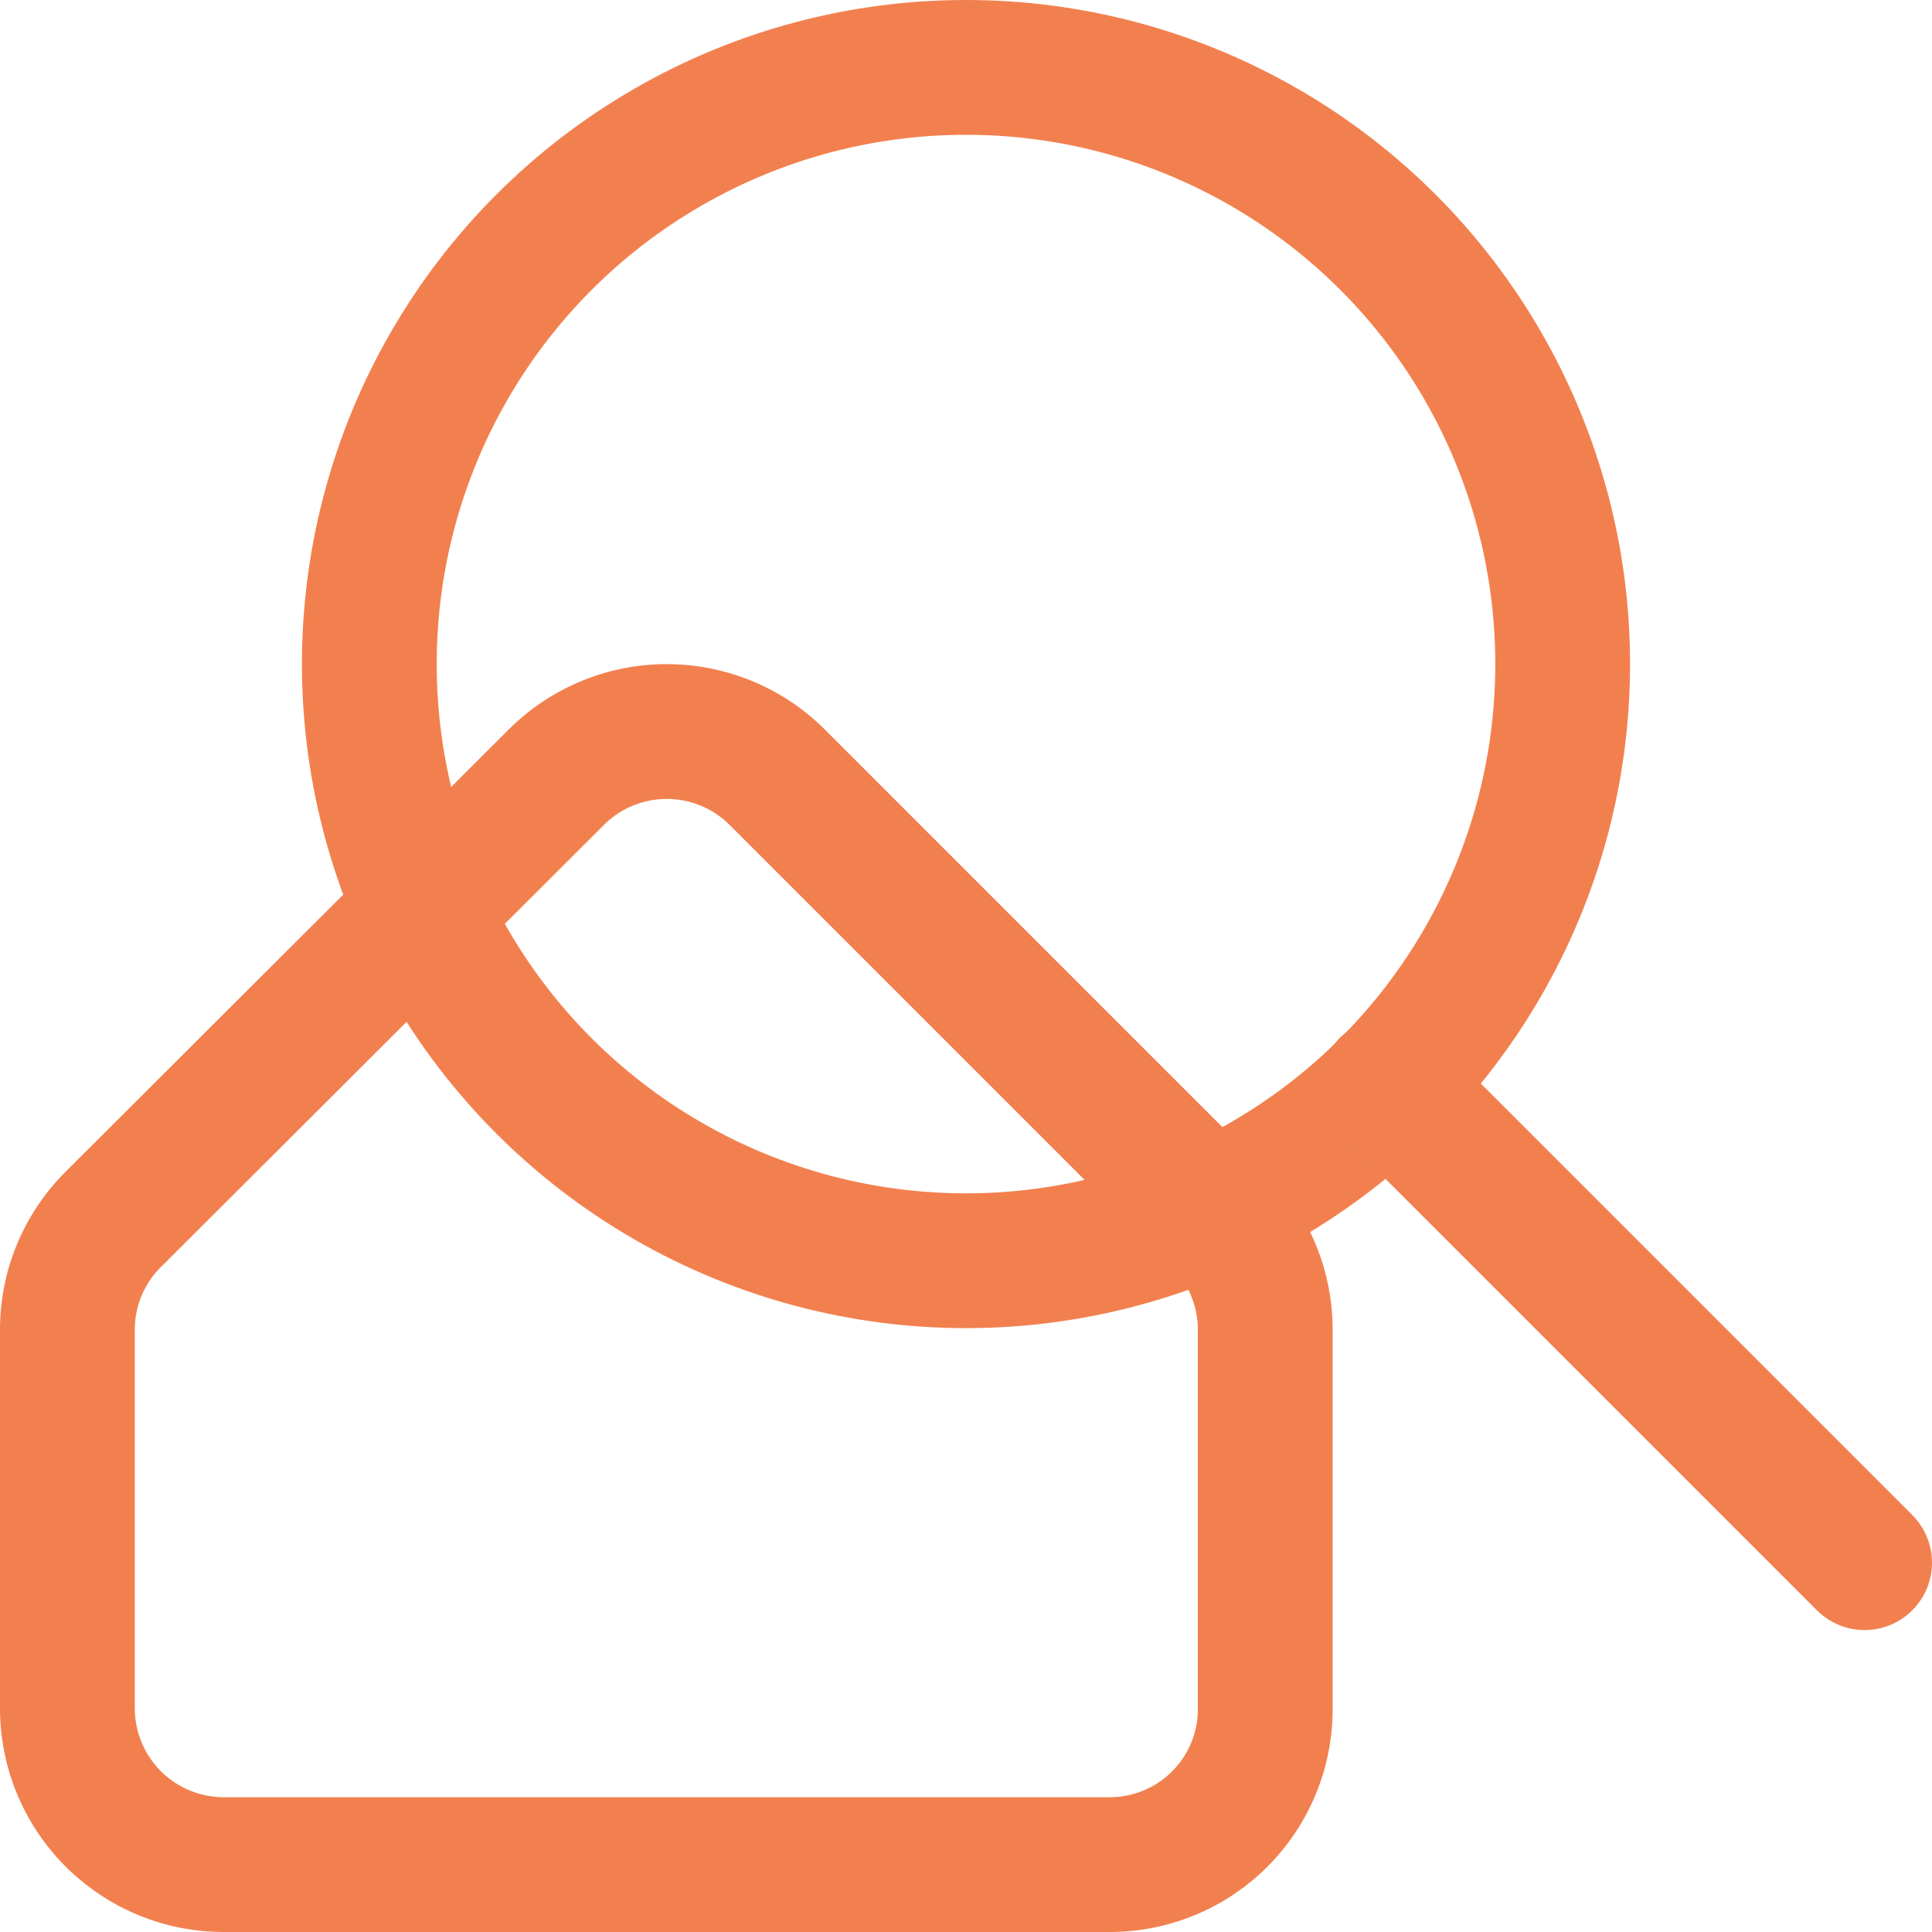 <svg xmlns="http://www.w3.org/2000/svg" viewBox="0 0 21.5 21.5"><defs><style>.cls-1{fill:none;stroke:#f2804f;stroke-linecap:round;stroke-miterlimit:10;stroke-width:1.5px;}</style></defs><title>To_Find1</title><g id="ვეძებ"><path class="cls-1" d="M12.35,20.75H2.49A1.74,1.74,0,0,1,.75,19V14.8a1.73,1.73,0,0,1,.51-1.23L6.19,8.65a1.74,1.74,0,0,1,2.46,0l4.92,4.92a1.73,1.73,0,0,1,.51,1.23V19A1.73,1.73,0,0,1,12.35,20.75Z"/><circle class="cls-1" cx="10.75" cy="7.39" r="6.64"/><line class="cls-1" x1="15.44" y1="12.08" x2="20.75" y2="17.39"/></g></svg>
